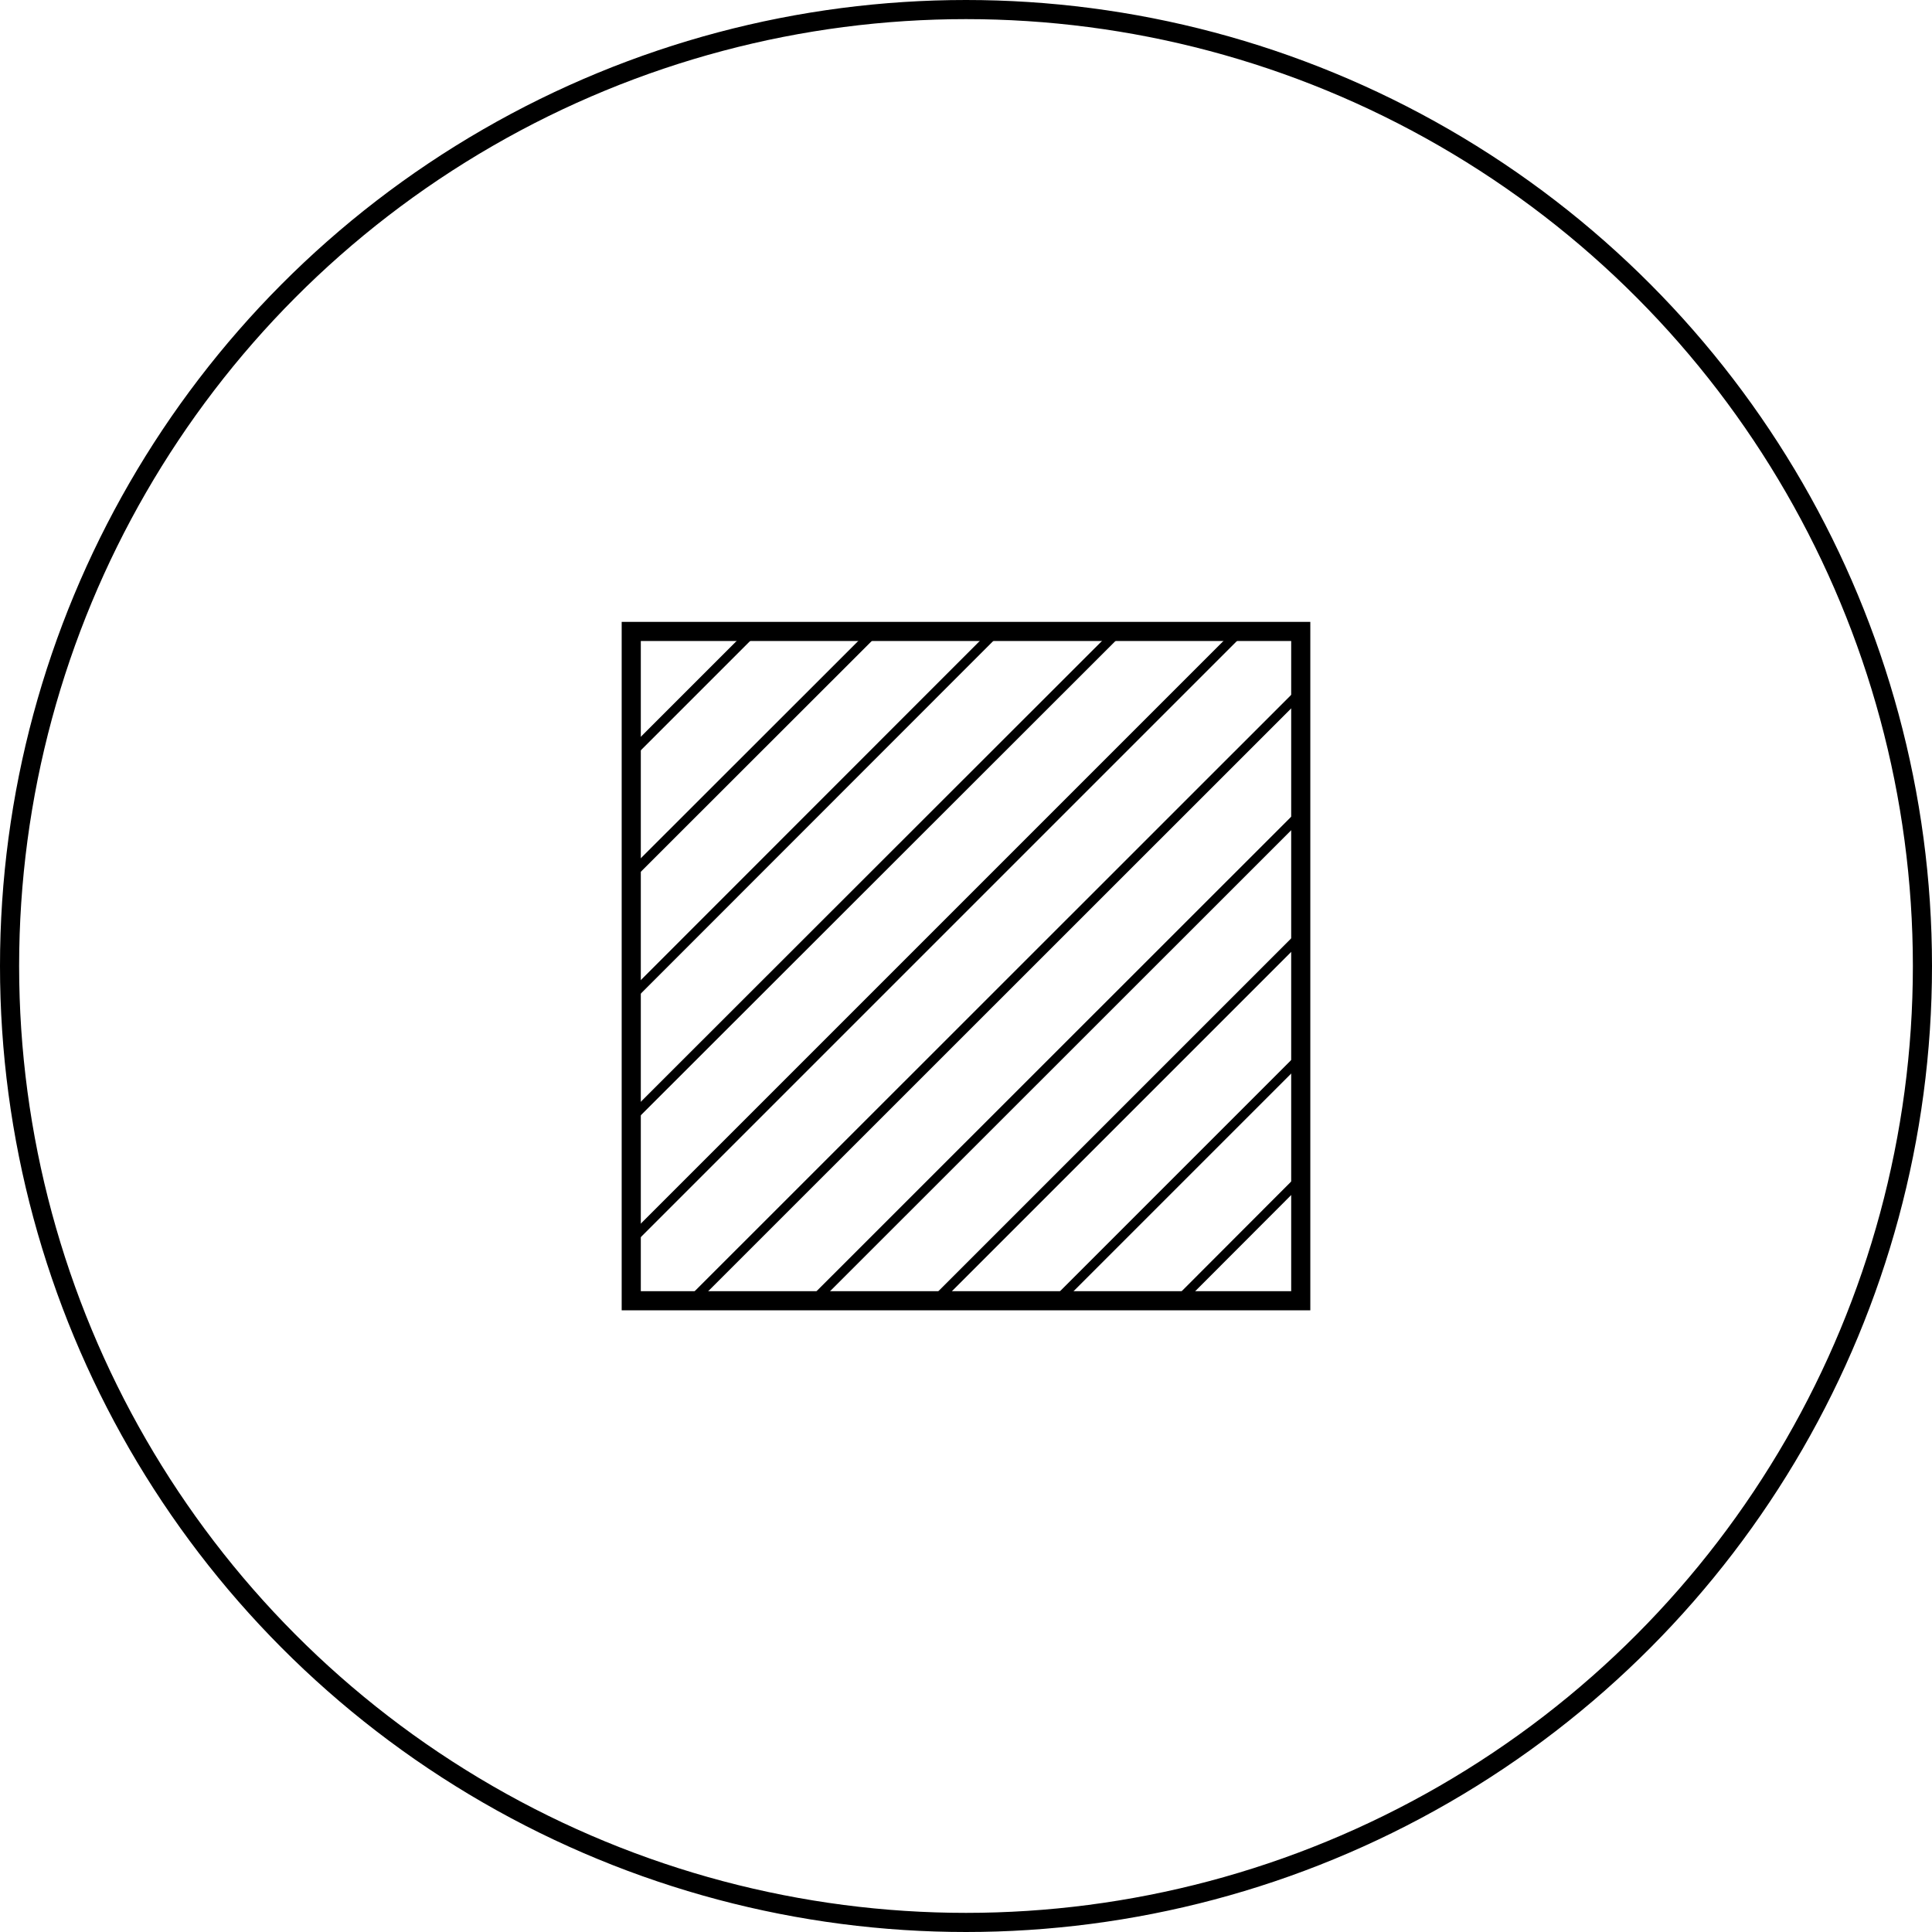 <svg xmlns="http://www.w3.org/2000/svg" viewBox="0 0 101 101"><defs><style>.cls-1,.cls-2{fill:none;stroke:#000;stroke-miterlimit:10;}.cls-2{stroke-width:0.5px;}</style></defs><title>Artboard1</title><g id="Layer_2" data-name="Layer 2"><g id="Layer_1-2" data-name="Layer 1"><circle class="cls-1" cx="50.5" cy="50.5" r="50"/><rect class="cls-1" x="33" y="33.01" width="35" height="34.99"/><line class="cls-2" x1="39.37" y1="33" x2="33" y2="39.37"/><line class="cls-2" x1="45.73" y1="33" x2="33" y2="45.72"/><line class="cls-2" x1="52.08" y1="33" x2="33" y2="52.09"/><line class="cls-2" x1="58.47" y1="33" x2="33" y2="58.45"/><line class="cls-2" x1="64.82" y1="33" x2="33" y2="64.82"/><line class="cls-2" x1="68" y1="36.18" x2="36.18" y2="67.99"/><line class="cls-2" x1="68" y1="42.55" x2="42.55" y2="67.99"/><line class="cls-2" x1="68" y1="48.91" x2="48.92" y2="67.99"/><line class="cls-2" x1="68" y1="55.27" x2="55.28" y2="67.99"/><line class="cls-2" x1="68" y1="61.62" x2="61.64" y2="67.99"/></g></g></svg>